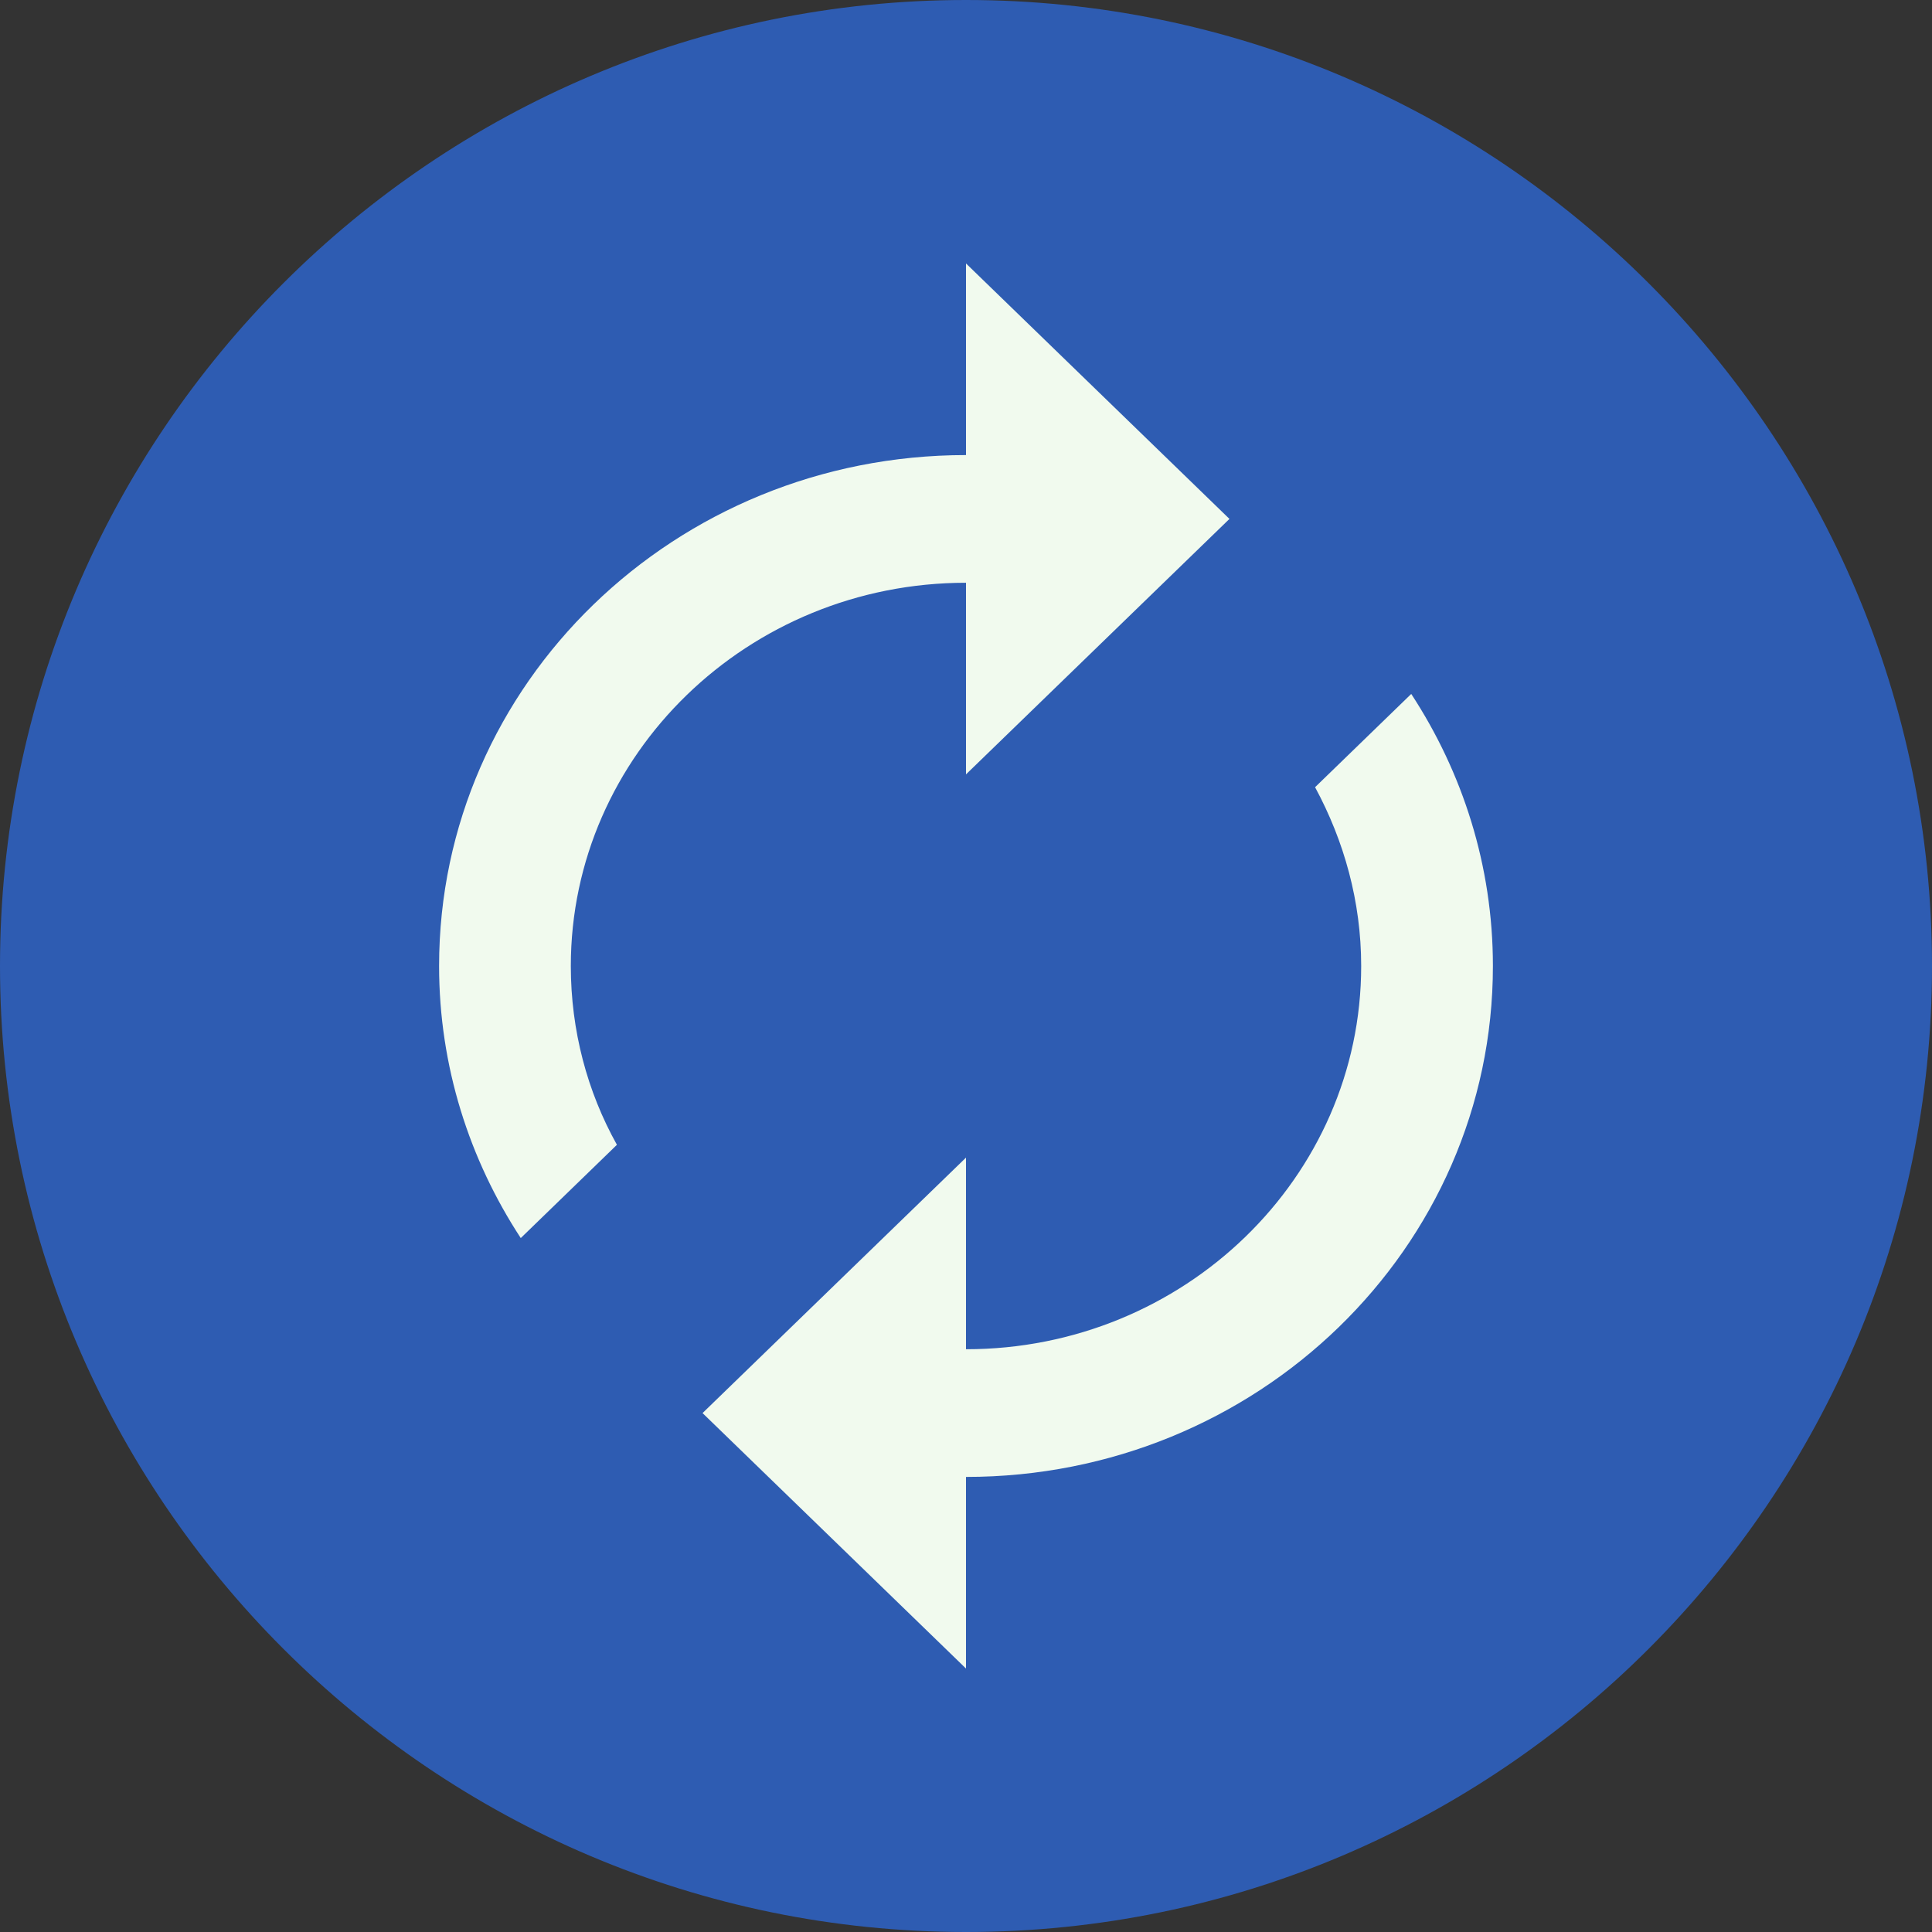 <svg width="22" height="22" viewBox="0 0 22 22" fill="none" xmlns="http://www.w3.org/2000/svg">
<rect x="0" y="0" width="22" height="22" fill="#333333" stroke="none"/>
<path d="M11.003 0.458C16.823 0.458 21.544 5.179 21.544 11C21.544 16.821 16.823 21.542 11.003 21.542C5.182 21.542 0.461 16.821 0.461 11C0.461 5.179 5.182 0.458 11.003 0.458Z" fill="#2E5CB2"/>
<path d="M11 22C4.935 22 0 17.065 0 11C0 4.935 4.935 0 11 0C17.065 0 22 4.935 22 11C22 17.065 17.065 22 11 22ZM11 0.917C5.44 0.917 0.917 5.44 0.917 11C0.917 16.56 5.44 21.083 11 21.083C16.56 21.083 21.083 16.56 21.083 11C21.083 5.44 16.56 0.917 11 0.917Z" fill="#2E5CB2"/>
<path d="M11 6.636V8.818L14 5.909L11 3V5.182C7.685 5.182 5 7.785 5 11C5 12.142 5.345 13.204 5.93 14.098L7.025 13.036C6.688 12.433 6.5 11.735 6.5 11C6.5 8.593 8.518 6.636 11 6.636ZM16.07 7.902L14.975 8.964C15.305 9.575 15.5 10.265 15.5 11C15.5 13.407 13.482 15.364 11 15.364V13.182L8 16.091L11 19V16.818C14.315 16.818 17 14.214 17 11C17 9.858 16.655 8.796 16.07 7.902Z" fill="#F1FAEE"/>
</svg>
